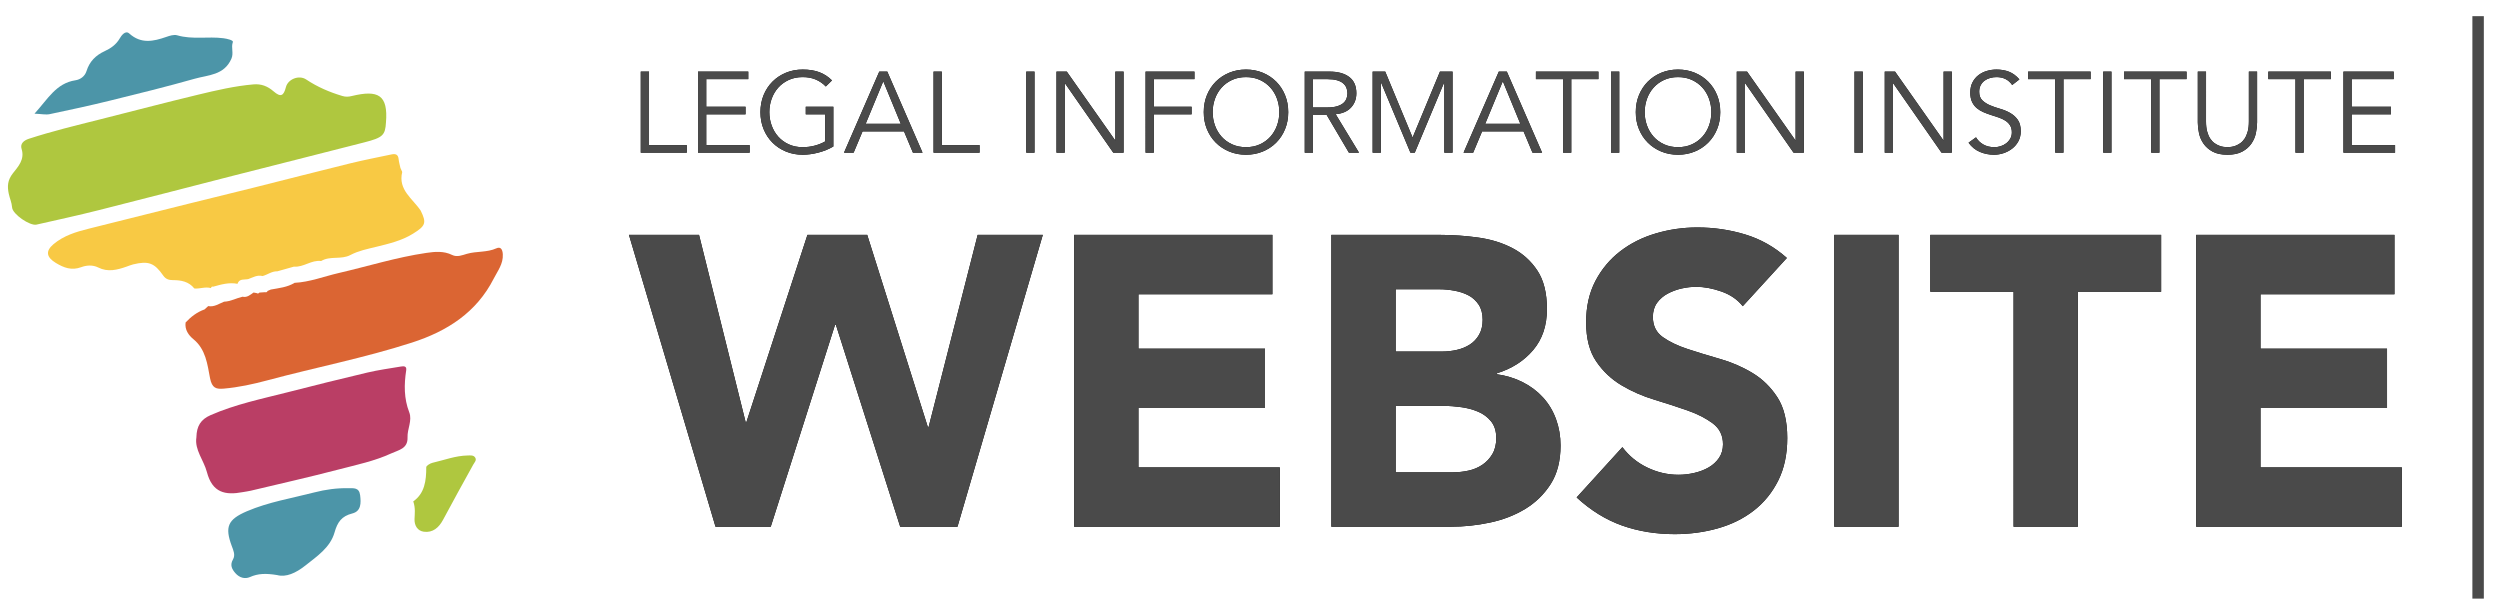 <svg xmlns="http://www.w3.org/2000/svg" xmlns:xlink="http://www.w3.org/1999/xlink" width="131" height="32" viewBox="0 0 131 32">
    <defs>
        <path id="prefix__a" d="M35.988 7v-.396h-1.98V2.752h-.432V7h2.412zm3.294 0v-.396h-2.274V4.99h2.058v-.396h-2.058V3.148h2.202v-.396h-2.634V7h2.706zm2.778.108c.26 0 .533-.037.819-.111.286-.074.549-.181.789-.321V4.594h-1.446v.396h1.014v1.422c-.16.092-.341.165-.543.219-.202.054-.413.081-.633.081-.272 0-.516-.05-.732-.15-.216-.1-.399-.234-.549-.402-.15-.168-.265-.363-.345-.585-.08-.222-.12-.455-.12-.699 0-.244.04-.477.12-.699.08-.222.195-.417.345-.585.15-.168.333-.302.549-.402.216-.1.46-.15.732-.15.264 0 .496.044.696.132.2.088.372.208.516.36l.324-.318c-.192-.192-.411-.335-.657-.429-.246-.094-.539-.141-.879-.141-.316 0-.609.056-.879.168-.27.112-.504.267-.702.465-.198.198-.353.433-.465.705-.112.272-.168.57-.168.894 0 .324.056.622.168.894.112.272.267.507.465.705.198.198.432.353.702.465.27.112.563.168.879.168zM44.73 7l.468-1.116h2.172L47.838 7h.504l-1.848-4.248h-.42L44.226 7h.504zm2.472-1.512H45.36l.924-2.232.918 2.232zM51.33 7v-.396h-1.98V2.752h-.432V7h2.412z"/>
        <path id="prefix__b" d="M54.208 7V2.752h-.432V7h.432zm1.584 0V3.364h.012L58.336 7h.54V2.752h-.432v3.6h-.012l-2.532-3.6h-.54V7h.432zm4.668 0V4.99h1.98v-.396h-1.98V3.148h2.13v-.396h-2.562V7h.432zm4.83.108c.316 0 .609-.056.879-.168.27-.112.504-.267.702-.465.198-.198.353-.433.465-.705.112-.272.168-.57.168-.894 0-.324-.056-.622-.168-.894-.112-.272-.267-.507-.465-.705-.198-.198-.432-.353-.702-.465-.27-.112-.563-.168-.879-.168-.316 0-.609.056-.879.168-.27.112-.504.267-.702.465-.198.198-.353.433-.465.705-.112.272-.168.57-.168.894 0 .324.056.622.168.894.112.272.267.507.465.705.198.198.432.353.702.465.27.112.563.168.879.168zm0-.396c-.272 0-.516-.05-.732-.15-.216-.1-.399-.234-.549-.402-.15-.168-.265-.363-.345-.585-.08-.222-.12-.455-.12-.699 0-.244.04-.477.12-.699.08-.222.195-.417.345-.585.15-.168.333-.302.549-.402.216-.1.46-.15.732-.15.272 0 .516.05.732.15.216.1.399.234.549.402.15.168.265.363.345.585.08.222.12.455.12.699 0 .244-.04.477-.12.699-.08.222-.195.417-.345.585-.15.168-.333.302-.549.402-.216.1-.46.15-.732.15zM68.8 7V5.026h.72L70.684 7h.528l-1.224-2.016c.352-.032.621-.149.807-.351.186-.202.279-.451.279-.747 0-.38-.125-.664-.375-.852-.25-.188-.591-.282-1.023-.282h-1.308V7h.432zm.768-2.37H68.8V3.148h.768c.192 0 .355.019.489.057.134.038.241.091.321.159.08.068.138.147.174.237.036.09.054.185.054.285 0 .104-.018.201-.054.291-.036.09-.094.168-.174.234-.08.066-.187.119-.321.159-.134.04-.297.06-.489.06zM72.358 7V3.328h.012L73.906 7h.228l1.536-3.672h.012V7h.432V2.752h-.66L74.02 6.208l-1.434-3.456h-.66V7h.432zm4.836 0l.468-1.116h2.172L80.302 7h.504l-1.848-4.248h-.42L76.69 7h.504zm2.472-1.512h-1.842l.924-2.232.918 2.232zM82.336 7V3.148h1.422v-.396h-3.276v.396h1.422V7h.432zm2.514 0V2.752h-.432V7h.432zm3.078.108c.316 0 .609-.056.879-.168.27-.112.504-.267.702-.465.198-.198.353-.433.465-.705.112-.272.168-.57.168-.894 0-.324-.056-.622-.168-.894-.112-.272-.267-.507-.465-.705-.198-.198-.432-.353-.702-.465-.27-.112-.563-.168-.879-.168-.316 0-.609.056-.879.168-.27.112-.504.267-.702.465-.198.198-.353.433-.465.705-.112.272-.168.57-.168.894 0 .324.056.622.168.894.112.272.267.507.465.705.198.198.432.353.702.465.27.112.563.168.879.168zm0-.396c-.272 0-.516-.05-.732-.15-.216-.1-.399-.234-.549-.402-.15-.168-.265-.363-.345-.585-.08-.222-.12-.455-.12-.699 0-.244.04-.477.12-.699.08-.222.195-.417.345-.585.15-.168.333-.302.549-.402.216-.1.46-.15.732-.15.272 0 .516.05.732.15.216.1.399.234.549.402.15.168.265.363.345.585.08.222.12.455.12.699 0 .244-.04.477-.12.699-.08.222-.195.417-.345.585-.15.168-.333.302-.549.402-.216.1-.46.15-.732.15zm3.51.288V3.364h.012L93.982 7h.54V2.752h-.432v3.6h-.012l-2.532-3.6h-.54V7h.432z"/>
        <path id="prefix__c" d="M97.608 7V2.752h-.432V7h.432zm1.584 0V3.364h.012L101.736 7h.54V2.752h-.432v3.6h-.012l-2.532-3.6h-.54V7h.432zm5.298.108c.168 0 .335-.028.501-.084.166-.056.316-.136.45-.24.134-.104.242-.233.324-.387.082-.154.123-.327.123-.519 0-.256-.054-.458-.162-.606-.108-.148-.242-.267-.402-.357-.16-.09-.335-.162-.525-.216-.19-.054-.365-.115-.525-.183-.16-.068-.294-.155-.402-.261-.108-.106-.162-.255-.162-.447 0-.132.026-.247.078-.345.052-.098.121-.178.207-.24s.183-.108.291-.138c.108-.03.218-.045.33-.045.36 0 .634.138.822.414l.378-.294c-.168-.192-.35-.326-.546-.402-.196-.076-.414-.114-.654-.114-.172 0-.34.024-.504.072-.164.048-.311.122-.441.222s-.234.226-.312.378c-.078.152-.117.33-.117.534 0 .196.031.359.093.489s.144.238.246.324c.102.086.218.157.348.213.13.056.264.106.402.15s.272.088.402.132c.13.044.246.099.348.165.102.066.184.148.246.246s.093.221.093.369c0 .124-.028.234-.084.33-.056.096-.127.177-.213.243s-.183.116-.291.15c-.108.034-.216.051-.324.051-.224 0-.418-.047-.582-.141-.164-.094-.292-.219-.384-.375l-.39.282c.164.224.363.385.597.483.234.098.481.147.741.147zM108.126 7V3.148h1.422v-.396h-3.276v.396h1.422V7h.432zm2.514 0V2.752h-.432V7h.432zm2.514 0V3.148h1.422v-.396H111.3v.396h1.422V7h.432zm3.564.108c.316 0 .575-.055.777-.165.202-.11.361-.249.477-.417.116-.168.195-.351.237-.549.042-.198.063-.385.063-.561V2.752h-.432v2.616c0 .204-.02.379-.06.525-.04.146-.093.269-.159.369-.066.1-.14.179-.222.237-.082.058-.164.103-.246.135-.082.032-.162.053-.24.063-.078.01-.143.015-.195.015-.056 0-.122-.005-.198-.015-.076-.01-.155-.031-.237-.063-.082-.032-.164-.077-.246-.135-.082-.058-.156-.137-.222-.237-.066-.1-.119-.223-.159-.369-.04-.146-.06-.321-.06-.525V2.752h-.432v2.664c0 .176.021.363.063.561.042.198.121.381.237.549.116.168.274.307.474.417.2.11.46.165.78.165zM120.714 7V3.148h1.422v-.396h-3.276v.396h1.422V7h.432zm4.788 0v-.396h-2.274V4.99h2.058v-.396h-2.058V3.148h2.202v-.396h-2.634V7h2.706z"/>
        <path id="prefix__d" d="M40.387 26.6l3.37-10.584h.043L47.17 26.6h3.002l4.471-15.293H51.23l-2.57 10.066h-.043l-3.175-10.066H42.31l-3.197 9.807h-.043l-2.441-9.807h-3.672L37.493 26.6h2.894zm26.676 0v-3.11h-7.409v-3.11h6.632v-3.111h-6.632v-2.851h7.02v-3.11h-10.39V26.6h10.78zm8.964 0c.677 0 1.357-.072 2.041-.216.684-.144 1.3-.382 1.847-.713.547-.331.994-.767 1.34-1.307.345-.54.518-1.213.518-2.02 0-.489-.08-.95-.238-1.382-.158-.432-.385-.81-.68-1.134-.295-.324-.648-.59-1.059-.799-.41-.209-.867-.349-1.371-.421v-.043c.792-.245 1.429-.652 1.911-1.22.483-.57.724-1.286.724-2.15 0-.835-.166-1.505-.497-2.009-.331-.504-.763-.896-1.296-1.177-.533-.28-1.134-.468-1.803-.561-.67-.094-1.336-.14-1.998-.14h-5.703V26.6h6.264zm-.453-9.18h-2.441v-3.262h2.29c.259 0 .525.026.799.076.273.05.518.133.734.248.216.116.392.278.53.486.136.21.204.472.204.789 0 .302-.06.561-.183.777-.123.216-.285.39-.486.519-.202.13-.429.223-.68.28-.253.058-.508.087-.767.087zm.583 6.329h-3.024V20.27h2.549c.273 0 .568.022.885.065.317.043.612.122.886.238.273.115.5.284.68.507.18.223.27.515.27.875 0 .331-.068.612-.205.842-.137.23-.313.418-.53.562-.215.144-.456.245-.723.302-.266.058-.529.087-.788.087zm11.599 3.24c.792 0 1.544-.101 2.257-.303.713-.201 1.34-.51 1.88-.928.54-.418.968-.944 1.285-1.577.316-.634.475-1.375.475-2.225 0-.893-.173-1.606-.519-2.138-.345-.533-.78-.958-1.306-1.275-.526-.317-1.091-.561-1.696-.734-.605-.173-1.17-.346-1.696-.519-.525-.172-.96-.381-1.306-.626-.346-.245-.519-.598-.519-1.058 0-.288.072-.533.216-.735.144-.201.331-.363.562-.486.23-.122.475-.212.734-.27.26-.057.511-.086.756-.086.418 0 .86.083 1.329.248.468.166.838.421 1.112.767l2.311-2.527c-.648-.576-1.375-.987-2.181-1.231-.807-.245-1.642-.368-2.506-.368-.749 0-1.476.105-2.182.314-.705.208-1.328.522-1.868.94-.54.417-.972.935-1.296 1.554-.324.62-.486 1.34-.486 2.16 0 .85.176 1.534.53 2.052.352.519.795.936 1.328 1.253.532.317 1.108.569 1.728.756.619.187 1.195.375 1.728.562.532.187.975.414 1.328.68.353.267.53.63.53 1.091 0 .274-.07.511-.206.713-.137.201-.317.367-.54.497-.223.13-.475.226-.756.291-.28.065-.558.097-.832.097-.561 0-1.105-.126-1.63-.378-.526-.252-.962-.608-1.307-1.069l-2.398 2.635c.735.677 1.527 1.167 2.376 1.47.85.302 1.771.453 2.765.453zm11.729-.389V11.307h-3.37V26.6h3.37zm9.396 0V14.288h4.363v-2.98h-12.096v2.98h4.363V26.6h3.37zm16.977 0v-3.11h-7.408v-3.11h6.63v-3.111h-6.63v-2.851h7.02v-3.11h-10.39V26.6h10.778z"/>
    </defs>
    <g fill="none" fill-rule="evenodd">
        <g fill-rule="nonzero">
            <path fill="#AFC73F" d="M20.225 5.414c-.039.67-.162.797-1.127 1.044-2.302.591-4.607 1.17-6.91 1.757-2.335.597-4.667 1.207-7.004 1.795-1.085.274-2.18.513-3.272.76-.343.077-1.254-.546-1.278-.898C.617 9.616.51 9.396.46 9.156.376 8.763.393 8.442.676 8.08c.269-.343.632-.72.455-1.277-.087-.274.117-.445.383-.532 1.215-.395 2.455-.695 3.692-1.006 1.726-.434 3.447-.888 5.178-1.304.954-.23 1.913-.453 2.895-.539.408-.036.739.09 1.058.366.371.321.526.244.645-.224.105-.413.682-.654 1.064-.398.588.392 1.221.664 1.894.864.174.052.316.045.5 0 1.375-.332 1.902-.061 1.785 1.383" transform="translate(0 1)"/>
            <path fill="#F8C944" d="M22.045 10.038c.319.648.255.8-.414 1.214-.593.366-1.261.52-1.918.682-.464.113-.933.207-1.35.428-.49.26-1.063.03-1.536.316-.51-.069-.92.338-1.425.294l-.871.245c-.287-.01-.51.178-.772.248-.277-.073-.508.073-.75.159-.205.046-.468-.042-.565.248-.44-.087-.856.033-1.272.15-.066-.021-.1.012-.118.072l-.001.002c-.292-.086-.58.048-.87.02-.29-.363-.69-.438-1.123-.438-.196 0-.37-.043-.502-.232-.468-.674-.782-.785-1.579-.593-.118.029-.232.078-.348.118-.49.172-.98.3-1.485.045-.289-.145-.616-.119-.883-.019-.512.19-.915.036-1.34-.221-.487-.295-.552-.616-.124-.978.533-.451 1.186-.65 1.851-.815 1.731-.431 3.461-.867 5.192-1.299 1.14-.284 2.283-.56 3.423-.845 1.696-.425 3.389-.863 5.087-1.28.716-.176 1.442-.315 2.163-.468.202-.043.347-.006.372.242.015.157.062.31.095.466l.06.136c.018.025.029.053.033.083-.225.936.553 1.391.97 2.02" transform="translate(0 1)"/>
            <path fill="#DB6533" d="M10.717 15.215l.193-.176c.315.062.561-.124.83-.23.343-.012.642-.185.968-.261.242.056.405-.1.58-.22l.164.032c.057.037.102.018.142-.029l.293-.02c.065.018.11-.002.134-.065l.168-.073c.427-.078.865-.118 1.247-.352.794-.04 1.534-.333 2.297-.51 1.536-.354 3.045-.83 4.608-1.058.447-.066.913-.11 1.352.108.258.128.53.011.77-.059.508-.148 1.052-.063 1.55-.29.212-.097.32.044.334.312.028.505-.27.872-.473 1.271-.906 1.782-2.437 2.76-4.292 3.359-2.488.803-5.053 1.3-7.573 1.977-.747.2-1.503.365-2.275.433-.404.035-.624-.013-.73-.556-.136-.708-.217-1.502-.872-2.036-.246-.201-.46-.494-.407-.873.28-.3.6-.545.992-.684" transform="translate(0 1)"/>
            <path fill="#BA3E65" d="M10.291 21.91c.015-.586.227-.93.744-1.157 1.294-.567 2.666-.85 4.022-1.195 1.393-.355 2.788-.706 4.188-1.035.581-.137 1.175-.218 1.765-.317.142-.023.31-.033.275.195-.114.747-.122 1.478.16 2.205.166.43-.107.87-.09 1.31.023.598-.466.663-.851.841-.882.407-1.83.6-2.76.844-1.53.401-3.073.746-4.61 1.113-.136.032-.275.047-.412.073-.917.172-1.594.038-1.88-1.05-.165-.628-.656-1.169-.55-1.826" transform="translate(0 1)"/>
            <path fill="#4C95A8" d="M1.807 4.957c.699-.763 1.128-1.596 2.149-1.751.254-.039.49-.203.577-.48.157-.502.475-.826.957-1.048.305-.14.596-.337.785-.666.079-.138.292-.442.497-.258.62.558 1.263.416 1.94.181.18-.062.4-.135.569-.086.8.235 1.618.05 2.421.154.192.024.536.103.5.201-.108.295.058.57-.079.88-.385.865-1.214.841-1.914 1.04-1.467.415-2.947.782-4.428 1.145-1.054.26-2.116.49-3.179.713-.2.042-.419-.01-.795-.025M14.524 29.134c-.606-.101-1.013-.08-1.423.102-.274.122-.559.034-.768-.204-.185-.211-.293-.429-.125-.716.139-.237.015-.492-.065-.708-.367-.996-.216-1.386.796-1.819 1.134-.485 2.352-.681 3.538-.988.582-.15 1.17-.23 1.772-.22.28.004.57-.047.622.368.052.412.054.839-.41.956-.56.141-.777.452-.93.992-.223.791-.912 1.246-1.531 1.738-.498.395-1.015.626-1.476.499" transform="translate(0 1)"/>
            <path fill="#AFC73F" d="M21.656 25.271c.597-.418.682-1.083.68-1.79 0-.078.2-.2.324-.23.613-.14 1.21-.374 1.85-.384.14-.002.303-.027.389.108.09.142-.031.246-.101.371-.538.962-1.063 1.931-1.587 2.901-.218.402-.532.677-1.001.615-.336-.045-.498-.327-.489-.657.008-.28.058-.559-.065-.934" transform="translate(0 1)"/>
        </g>
        <g fill-rule="nonzero" transform="translate(0 1)">
            <use fill="#000" xlink:href="#prefix__a"/>
            <use fill="#4A4A4A" xlink:href="#prefix__a"/>
        </g>
        <g fill-rule="nonzero" transform="translate(0 1)">
            <use fill="#000" xlink:href="#prefix__b"/>
            <use fill="#4A4A4A" xlink:href="#prefix__b"/>
        </g>
        <g fill-rule="nonzero" transform="translate(0 1)">
            <use fill="#000" xlink:href="#prefix__c"/>
            <use fill="#4A4A4A" xlink:href="#prefix__c"/>
        </g>
        <g fill-rule="nonzero" transform="translate(0 1)">
            <use fill="#000" xlink:href="#prefix__d"/>
            <use fill="#4A4A4A" xlink:href="#prefix__d"/>
        </g>
        <path stroke="#4A4A4A" stroke-linecap="square" stroke-width=".6" d="M129.853 0.147L129.853 30.067" transform="translate(0 1)"/>
    </g>
</svg>
